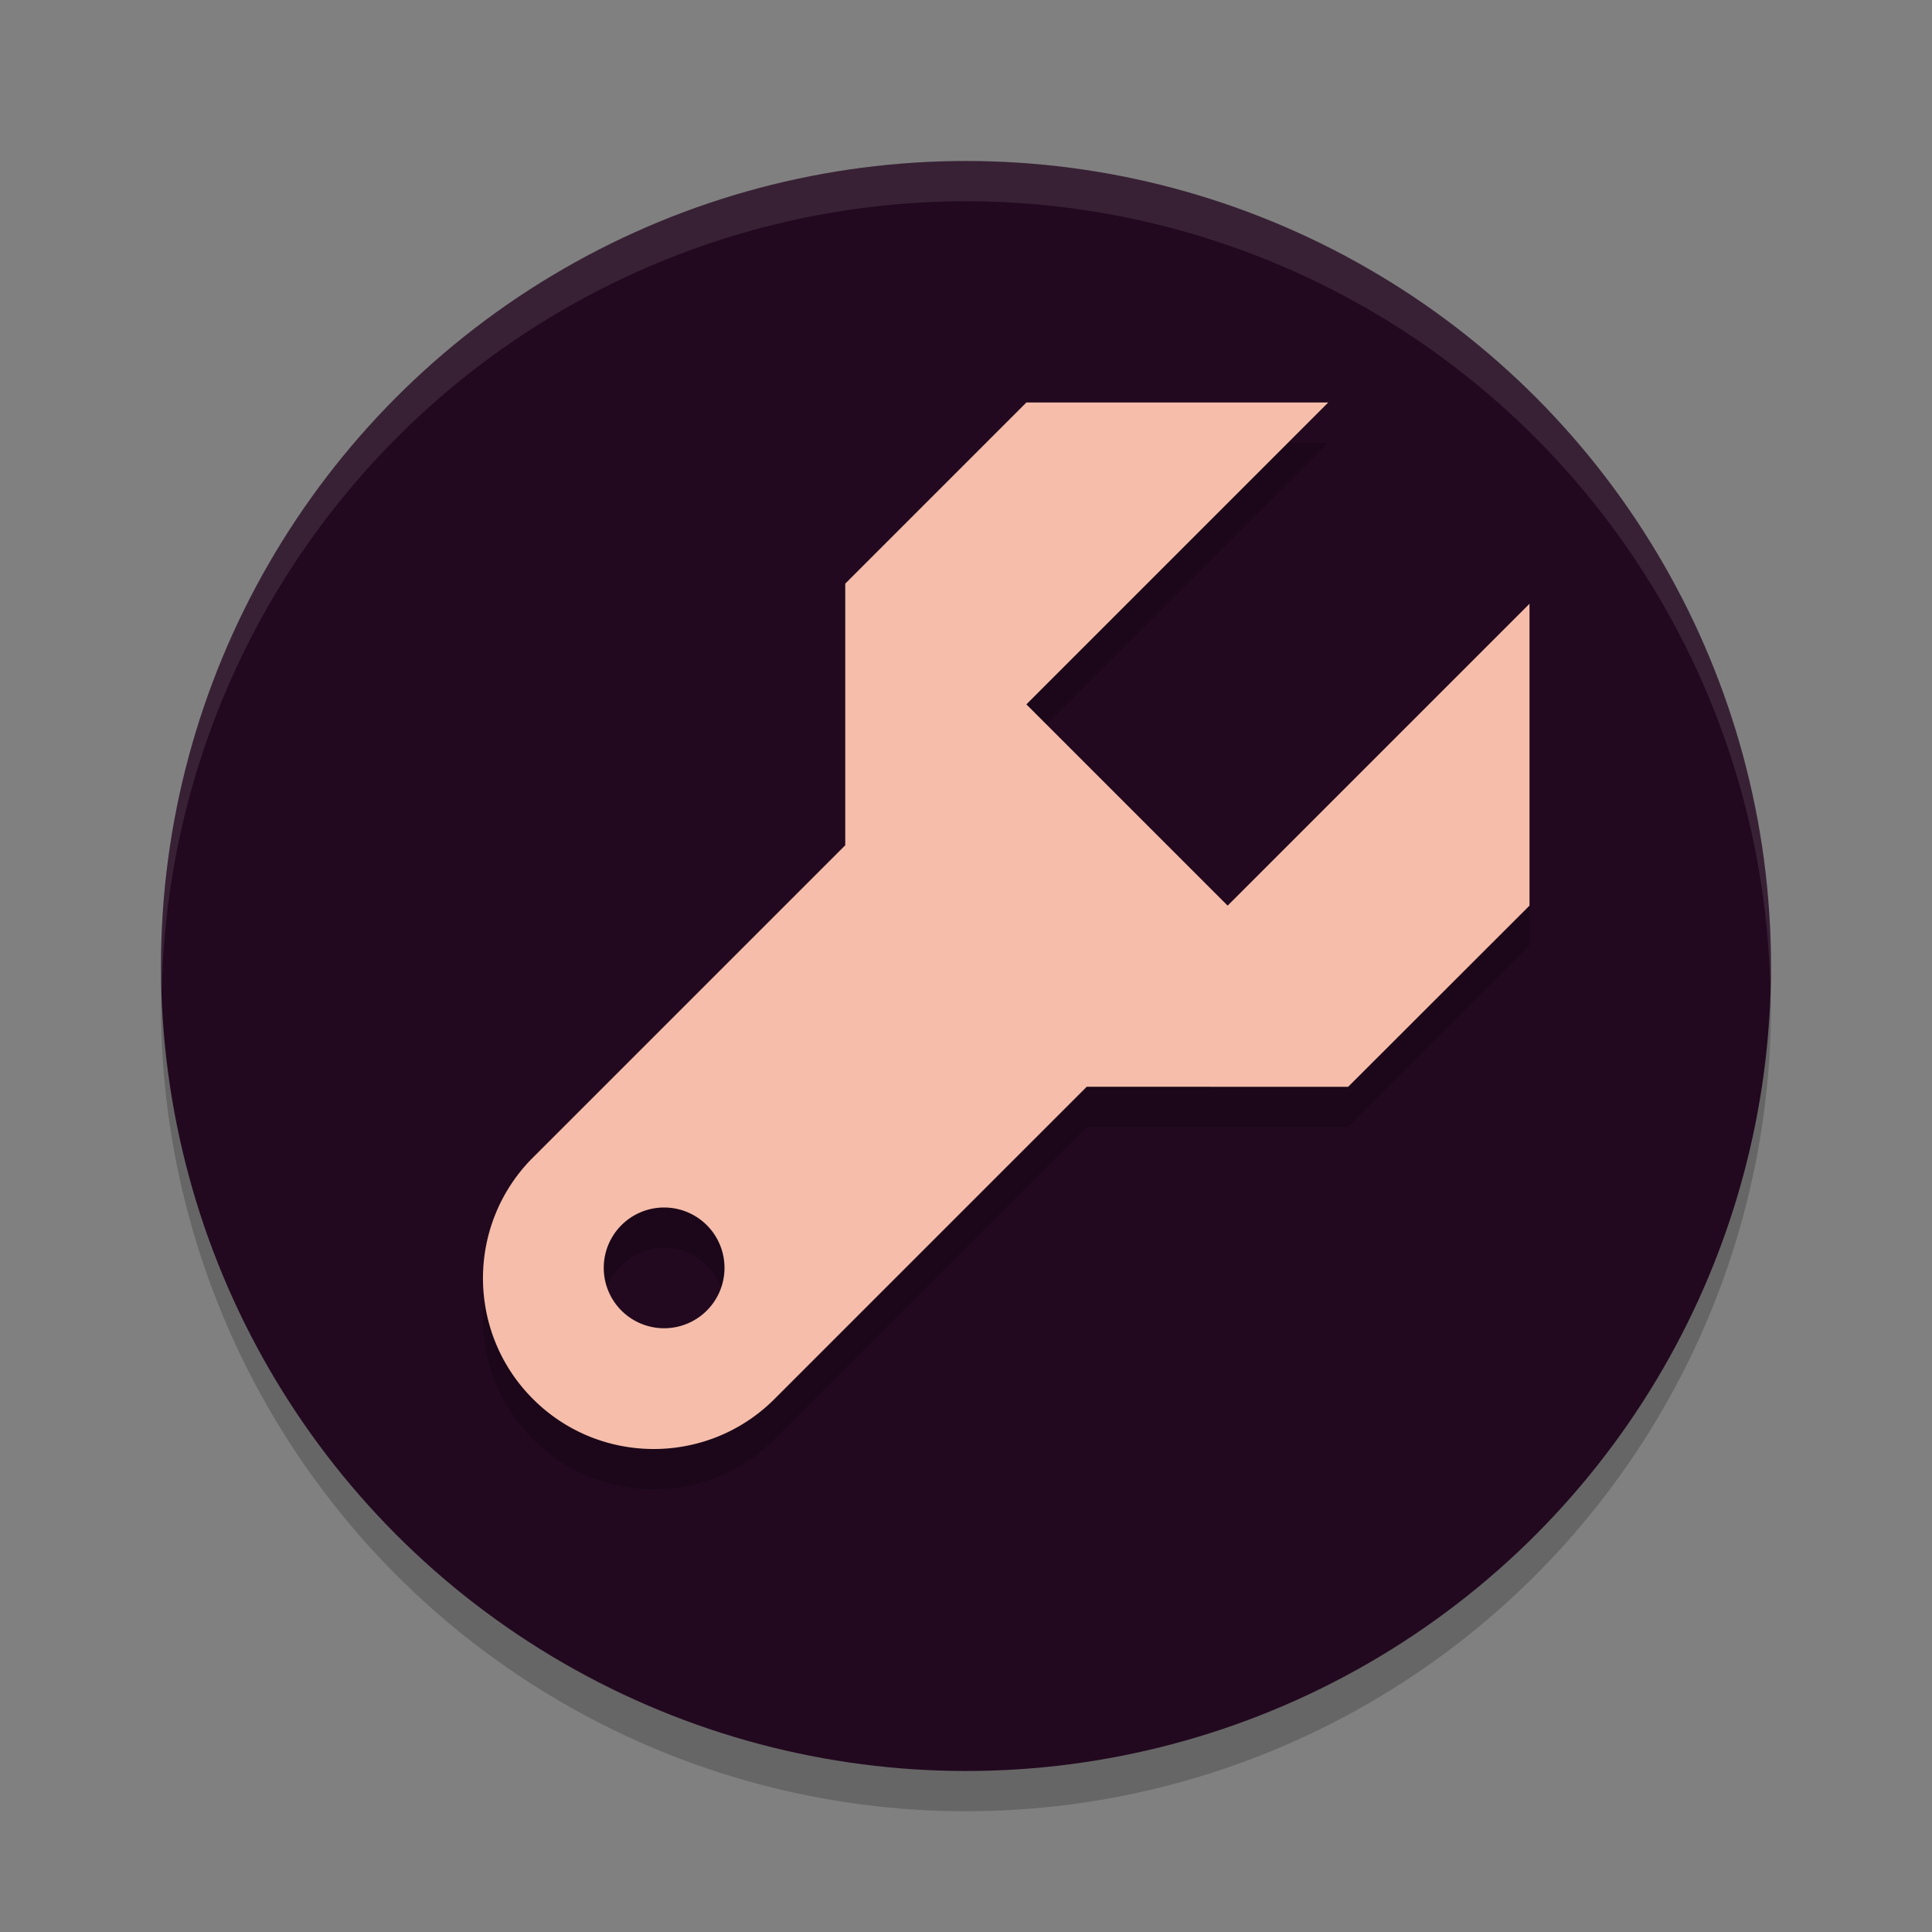 <svg xmlns="http://www.w3.org/2000/svg" width="48" height="48" version="1.1">
 <rect width="100%" height="100%" fill="#808080" stroke="none"/>
 <circle style="opacity:0.2" cx="24" cy="25" r="20"/>
 <circle style="fill:#22091f" cx="24" cy="24" r="20"/>
 <path style="fill:#fff;opacity:0.1" d="M 24,4 A 20,20 0 0 0 4,24 20,20 0 0 0 4.021,24.582 20,20 0 0 1 24,5 20,20 0 0 1 43.979,24.418 20,20 0 0 0 44,24 20,20 0 0 0 24,4 Z"/>
 <path style="opacity:0.2" d="M 25.5,11 21,15.5 V 22 L 13.184,29.816 C 11.582,31.482 11.608,34.124 13.242,35.758 14.899,37.415 17.586,37.414 19.242,35.758 L 27,28 33.494,28.002 38,23.5 V 16 L 30.5,23.5 25.5,18.5 33,11 Z M 16.5,31 A 1.5,1.5 0 0 1 18,32.5 1.5,1.5 0 0 1 16.5,34 1.5,1.5 0 0 1 15,32.5 1.5,1.5 0 0 1 16.5,31 Z"/>
 <path style="fill:#f5bdaa" d="M 25.5 10 L 21 14.5 L 21 21 L 13.184 28.816 C 11.582 30.482 11.608 33.124 13.242 34.758 C 14.899 36.415 17.586 36.414 19.242 34.758 L 27 27 L 33.494 27.002 L 38 22.5 L 38 15 L 30.5 22.5 L 25.5 17.5 L 33 10 L 25.5 10 z M 16.5 30 A 1.5 1.5 0 0 1 18 31.5 A 1.5 1.5 0 0 1 16.5 33 A 1.5 1.5 0 0 1 15 31.5 A 1.5 1.5 0 0 1 16.5 30 z"/>
</svg>
